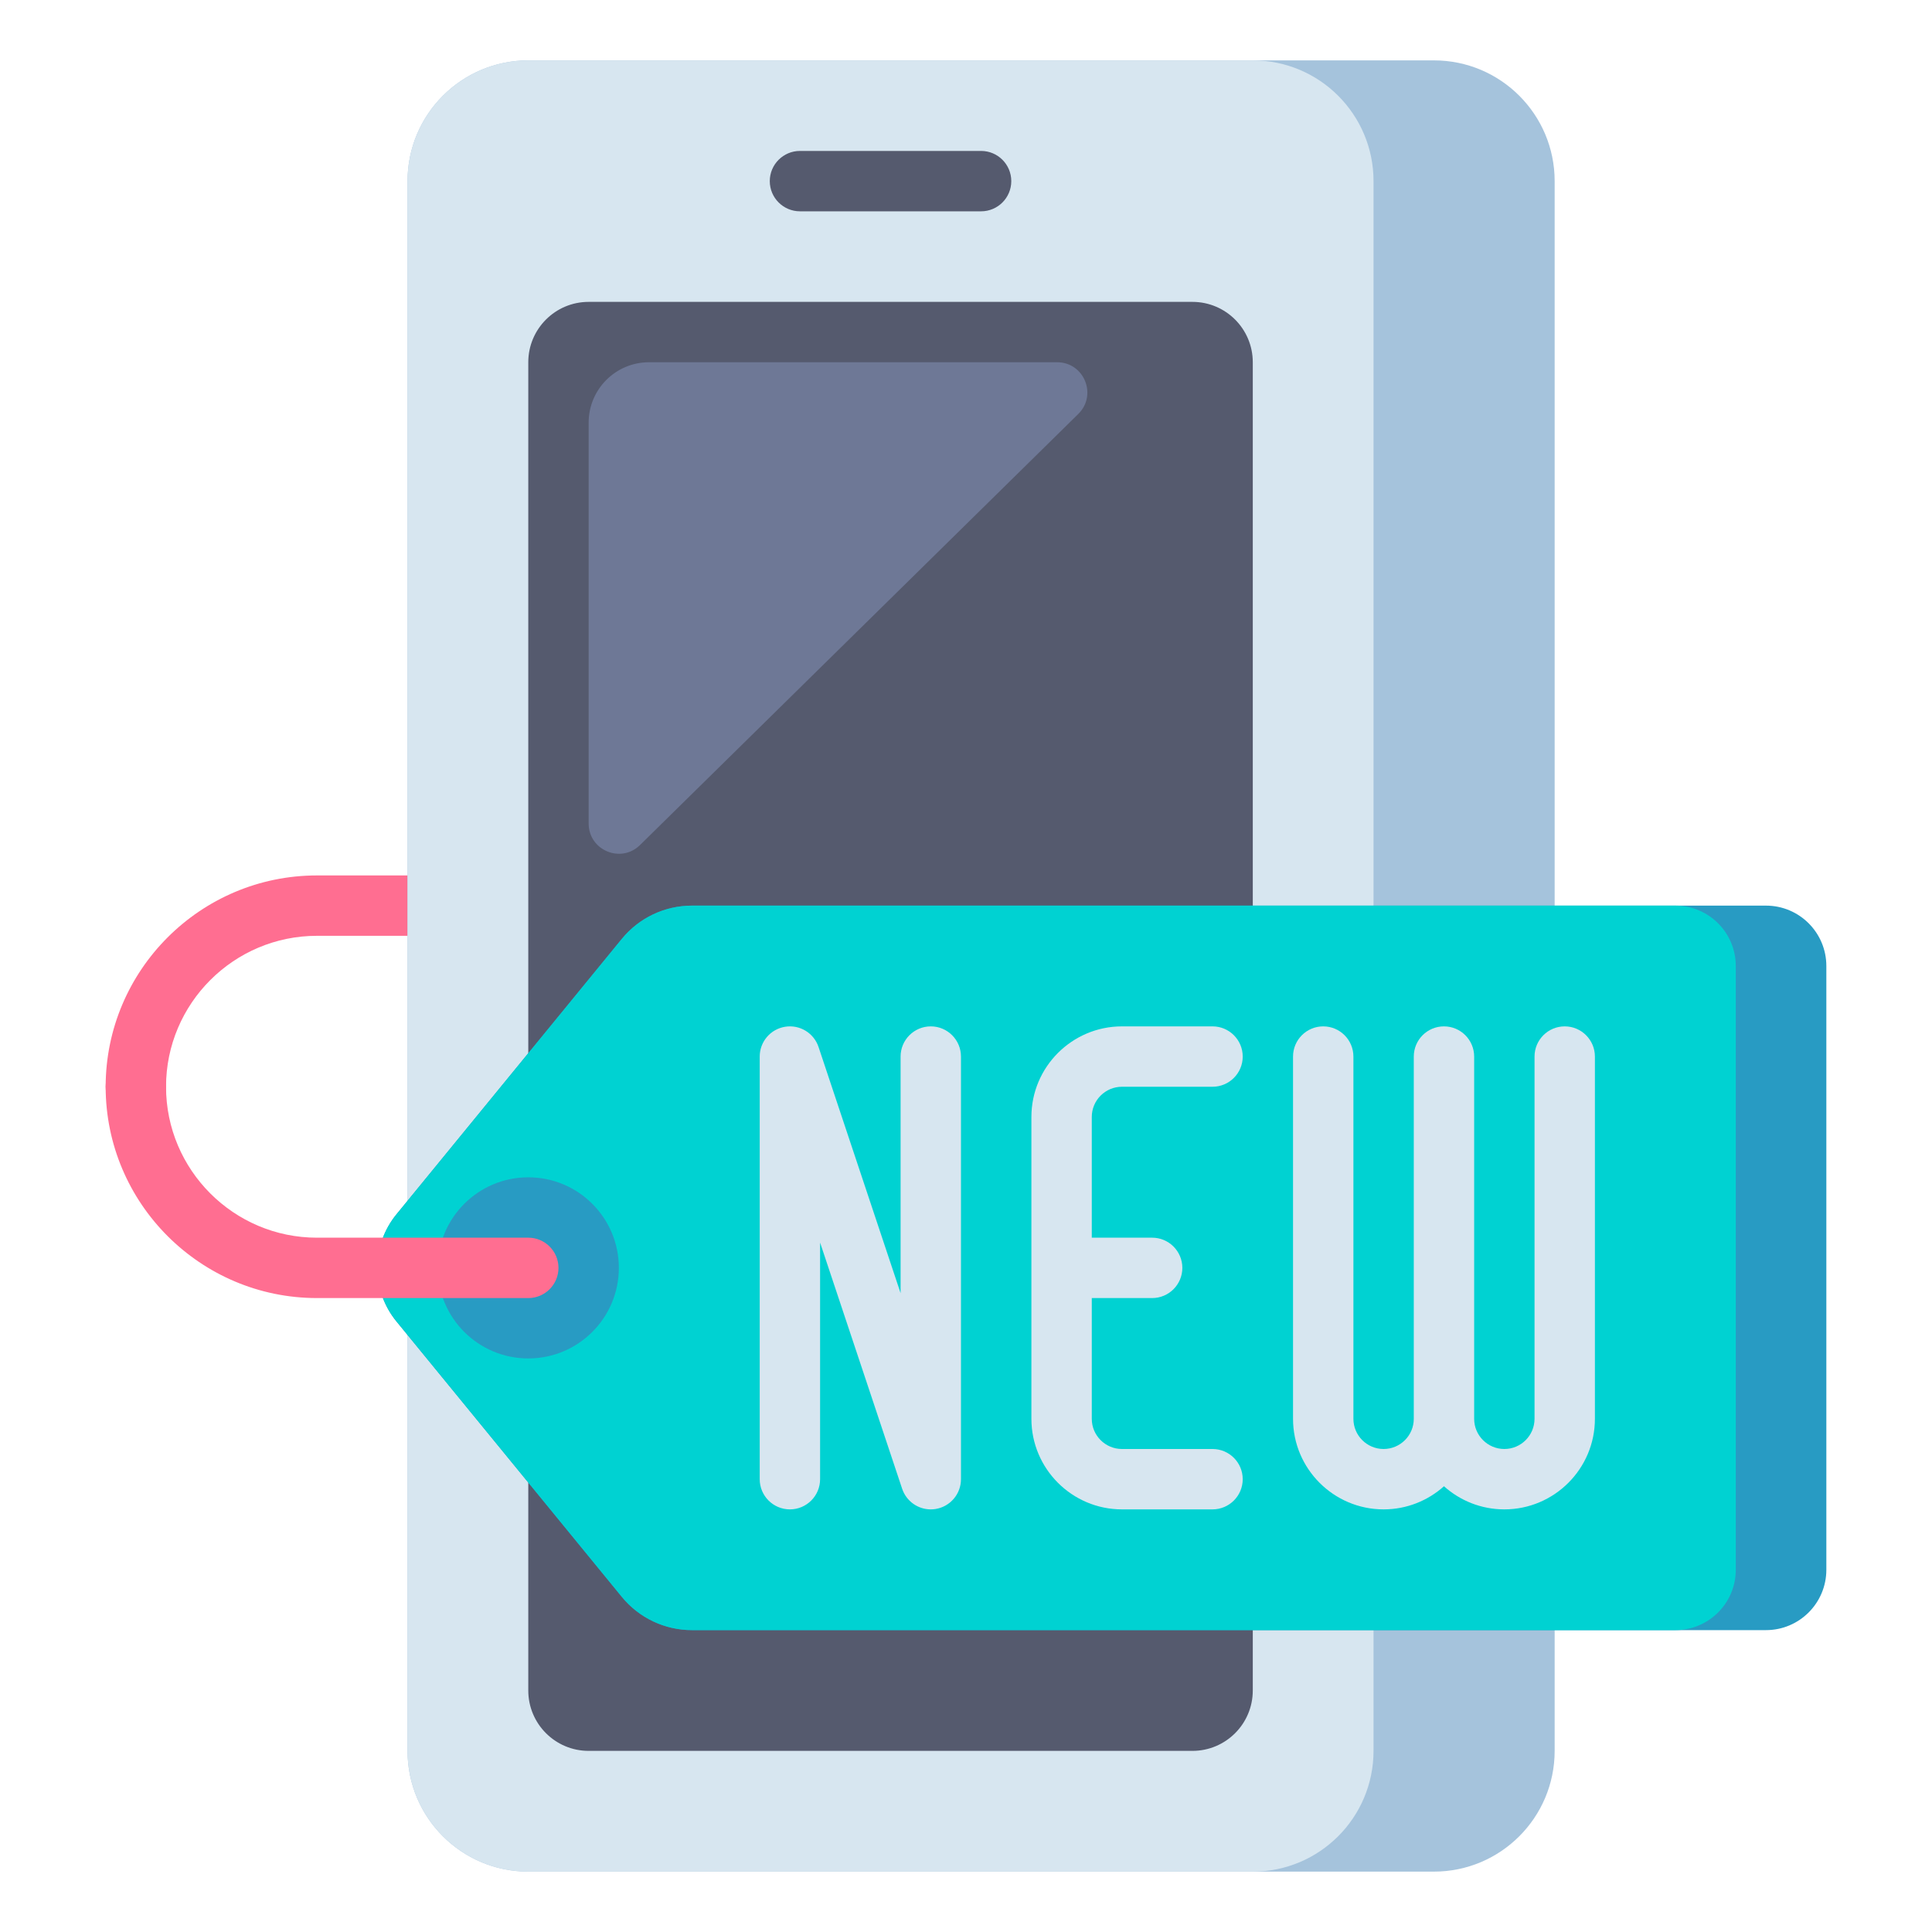 <svg id="Layer_1" enable-background="new 0 0 512 512" height="512" viewBox="0 0 512 512" width="512" xmlns="http://www.w3.org/2000/svg"><g><g><path d="m36 296c-4.418 0-8-3.582-8-8 0-30.879 25.122-56 56-56h24c4.418 0 8 3.582 8 8s-3.582 8-8 8h-24c-22.056 0-40 17.944-40 40 0 4.418-3.582 8-8 8z" fill="#ff6e91"/></g><g><path d="m380 496h-240c-17.673 0-32-14.327-32-32v-416c0-17.673 14.327-32 32-32h240c17.673 0 32 14.327 32 32v416c0 17.673-14.327 32-32 32z" fill="#a5c3dc"/></g><g><path d="m332 496h-192c-17.673 0-32-14.327-32-32v-416c0-17.673 14.327-32 32-32h192c17.673 0 32 14.327 32 32v416c0 17.673-14.327 32-32 32z" fill="#d7e6f0"/></g><g><path d="m316 464h-160c-8.837 0-16-7.163-16-16v-352c0-8.837 7.163-16 16-16h160c8.837 0 16 7.163 16 16v352c0 8.837-7.163 16-16 16z" fill="#555a6e"/></g><g><path d="m260 56h-48c-4.418 0-8-3.582-8-8 0-4.418 3.582-8 8-8h48c4.418 0 8 3.582 8 8 0 4.418-3.582 8-8 8z" fill="#555a6e"/></g><g><g><path d="m183.373 432h284.627c8.837 0 16-7.163 16-16v-160c0-8.837-7.163-16-16-16h-284.627c-7.198 0-14.017 3.231-18.575 8.802l-59.732 73.006c-3.276 4.004-5.066 9.019-5.066 14.192 0 5.173 1.79 10.188 5.066 14.192l59.732 73.006c4.558 5.571 11.377 8.802 18.575 8.802z" fill="#289bc3"/></g><g><path d="m183.373 432h260.627c8.837 0 16-7.163 16-16v-160c0-8.837-7.163-16-16-16h-260.627c-7.198 0-14.017 3.231-18.575 8.802l-59.732 73.006c-3.276 4.004-5.066 9.019-5.066 14.192 0 5.173 1.79 10.188 5.066 14.192l59.732 73.006c4.558 5.571 11.377 8.802 18.575 8.802z" fill="#00d2d2"/></g><g><circle cx="140" cy="336" fill="#289bc3" r="24"/></g><g fill="#d7e6f0"><path d="m297.333 288h24c4.418 0 8-3.582 8-8s-3.582-8-8-8h-24c-13.233 0-24 10.767-24 24v80c0 13.233 10.767 24 24 24h24c4.418 0 8-3.582 8-8s-3.582-8-8-8h-24c-4.411 0-8-3.589-8-8v-32h16c4.418 0 8-3.582 8-8s-3.582-8-8-8h-16v-32c0-4.411 3.589-8 8-8z"/><path d="m246.667 272c-4.418 0-8 3.582-8 8v62.701l-21.744-65.231c-1.241-3.723-5.002-6-8.871-5.366-3.873.628-6.719 3.973-6.719 7.896v112c0 4.418 3.582 8 8 8s8-3.582 8-8v-62.701l21.744 65.231c1.103 3.308 4.192 5.471 7.584 5.471.425 0 .855-.034 1.287-.104 3.873-.628 6.719-3.973 6.719-7.896v-112.001c0-4.418-3.582-8-8-8z"/><path d="m414.667 272c-4.418 0-8 3.582-8 8v96c0 4.411-3.589 8-8 8s-8-3.589-8-8v-96c0-4.418-3.582-8-8-8s-8 3.582-8 8v96c0 4.411-3.589 8-8 8s-8-3.589-8-8v-96c0-4.418-3.582-8-8-8s-8 3.582-8 8v96c0 13.233 10.767 24 24 24 6.142 0 11.75-2.322 16-6.131 4.25 3.809 9.858 6.131 16 6.131 13.233 0 24-10.767 24-24v-96c0-4.418-3.582-8-8-8z"/></g></g><g><path d="m140 344h-56c-30.878 0-56-25.121-56-56 0-4.418 3.582-8 8-8s8 3.582 8 8c0 22.056 17.944 40 40 40h56c4.418 0 8 3.582 8 8s-3.582 8-8 8z" fill="#ff6e91"/></g><g><path d="m156 218.243v-106.243c0-8.837 7.163-16 16-16h108.147c7.159 0 10.714 8.683 5.61 13.703l-116.147 114.244c-5.059 4.975-13.61 1.392-13.61-5.704z" fill="#6e7896"/></g></g></svg>